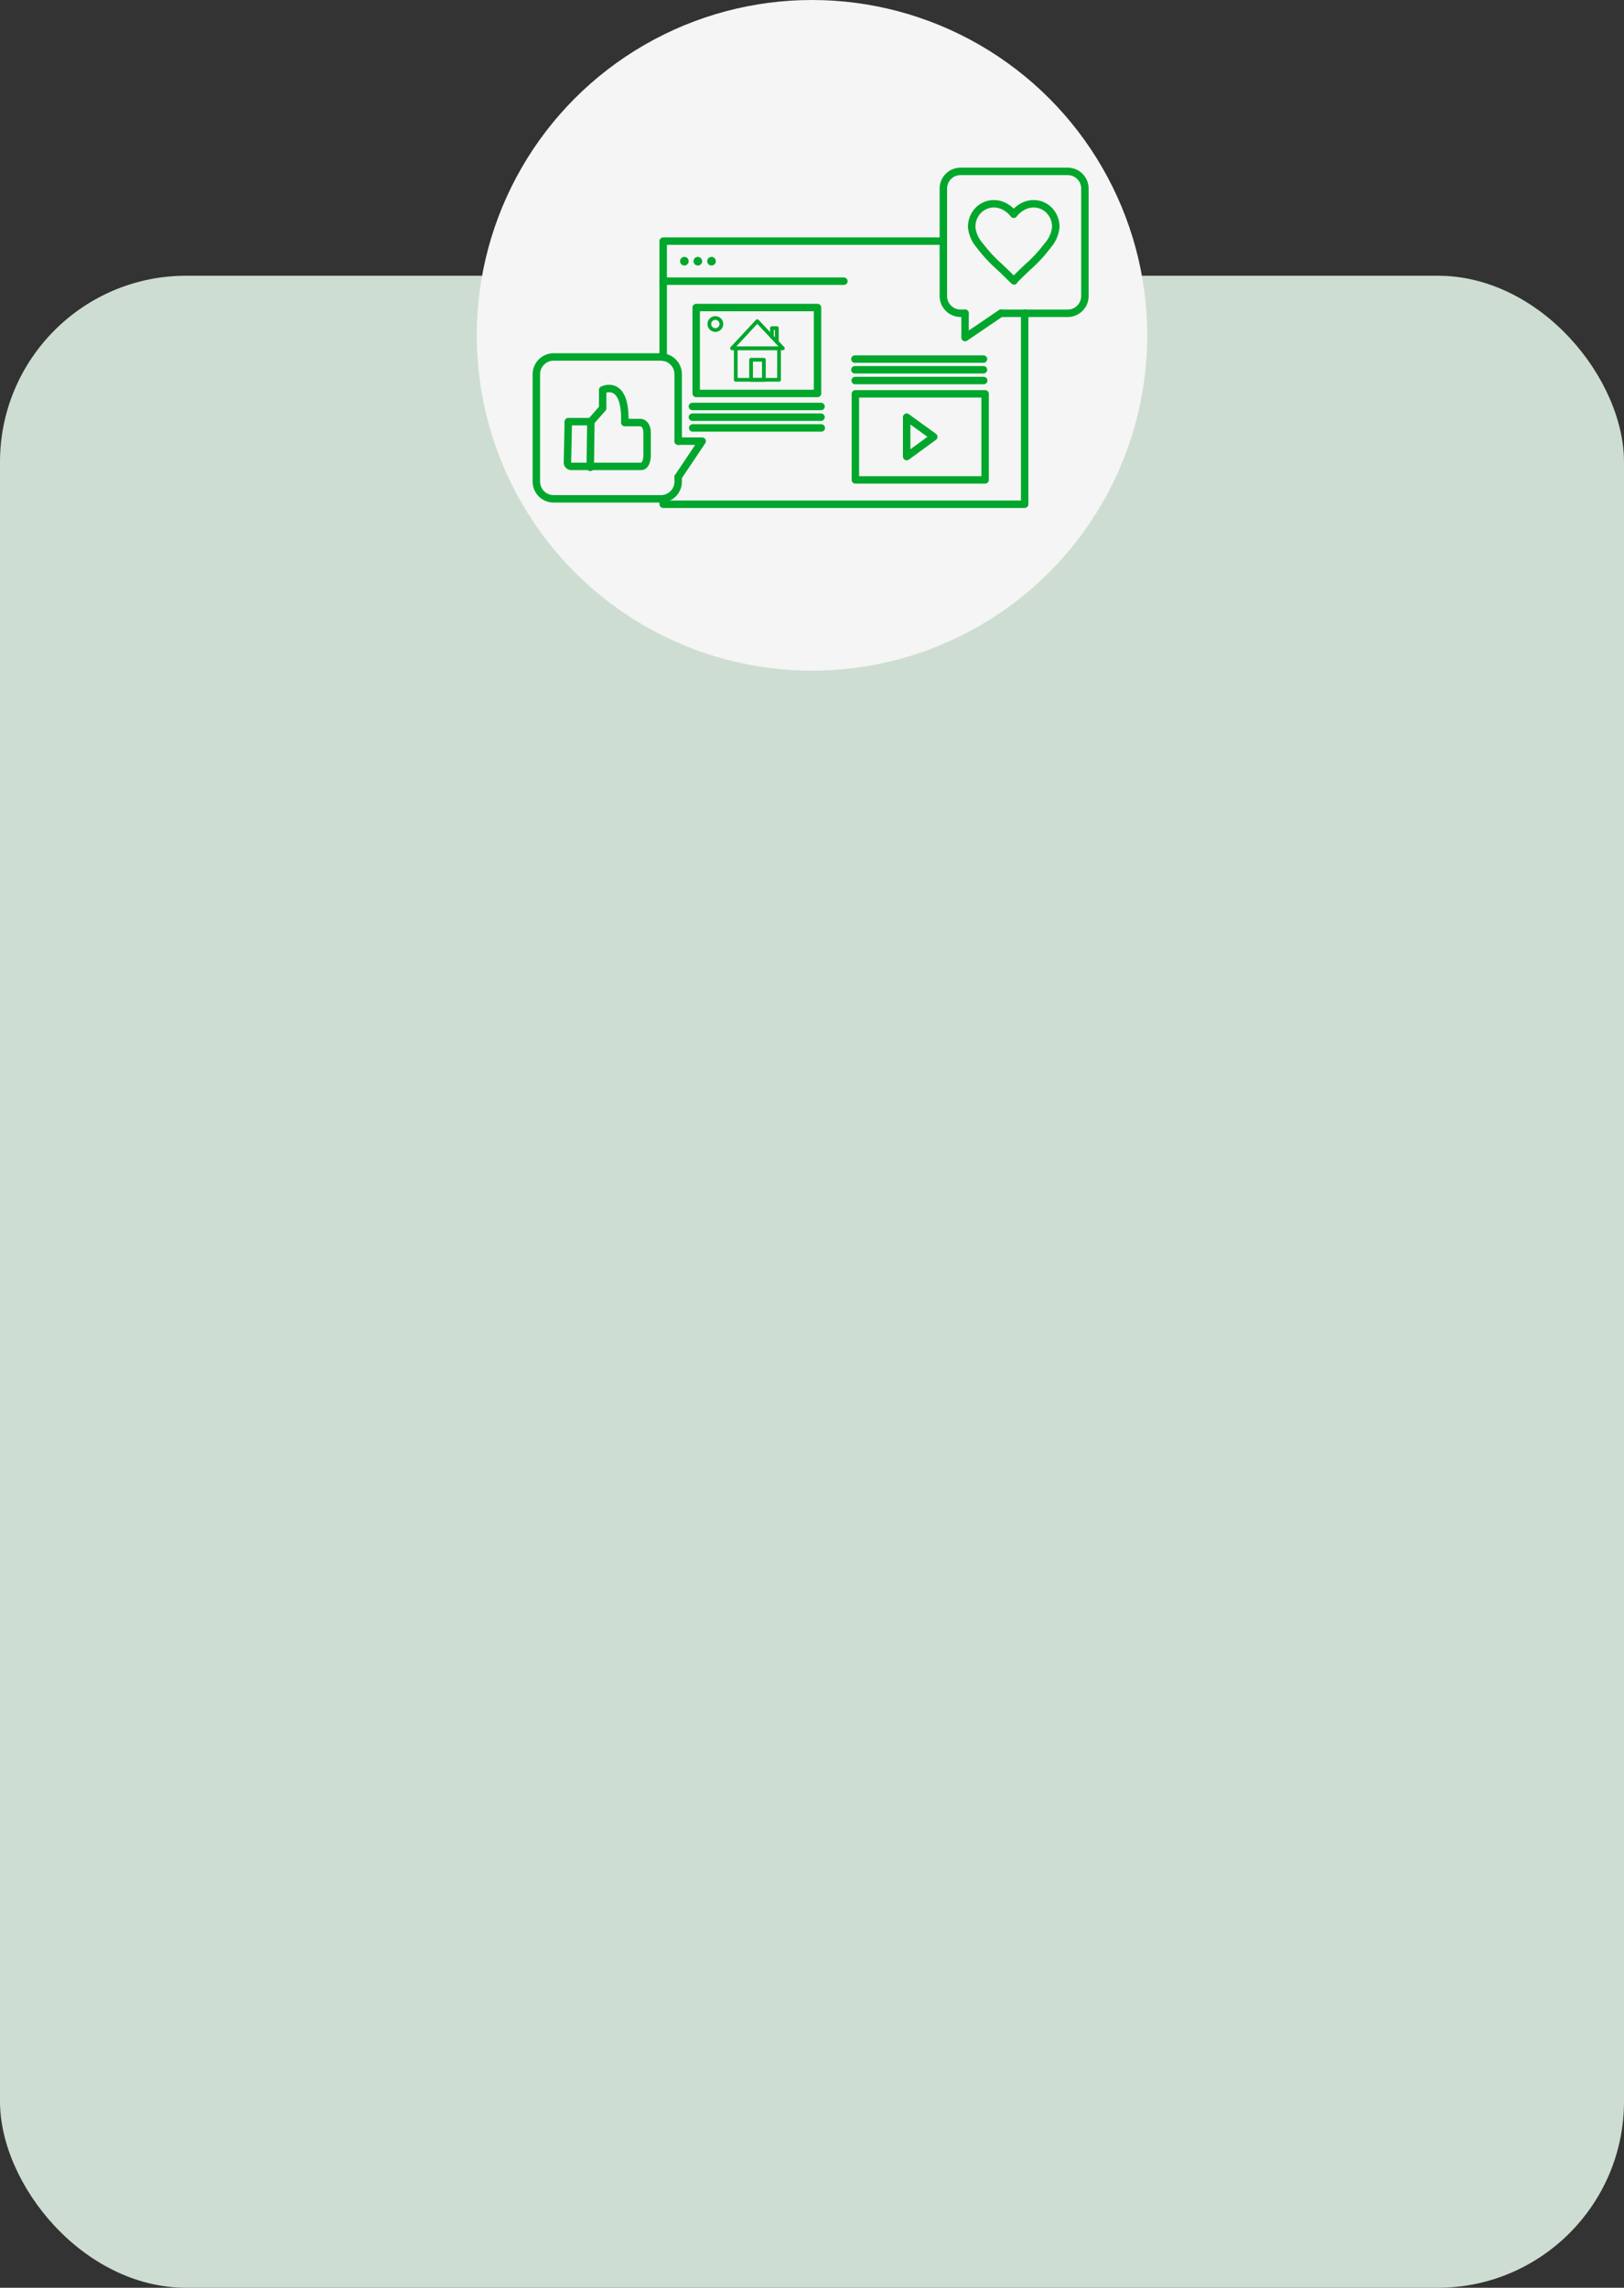 <svg xmlns="http://www.w3.org/2000/svg" width="218" height="307" viewBox="0 0 218 307">
  <rect x="0" y="0" width="218" height="307" fill="#333333" stroke="none"/>
  <g id="Grupo_2602" data-name="Grupo 2602" transform="translate(-6878 2251)">
    <rect id="Rectángulo_2288" data-name="Rectángulo 2288" width="218" height="270" rx="25" transform="translate(6878 -2214)" fill="rgba(219,236,223,0.92)"/>
    <circle id="Elipse_40" data-name="Elipse 40" cx="45" cy="45" r="45" transform="translate(6942 -2251)" fill="#f5f5f5"/>
    <g id="Grupo_2303" data-name="Grupo 2303" transform="translate(6950 -2228)">
      <rect id="Rectángulo_2135" data-name="Rectángulo 2135" width="17.416" height="11.548" transform="translate(42.822 29.851)" fill="none" stroke="#00a72c" stroke-linecap="round" stroke-linejoin="round" stroke-width="1"/>
      <path id="Trazado_92" data-name="Trazado 92" d="M52.134,44.248,48.5,41.61V46.9Z" transform="translate(1.208 -8.629)" fill="none" stroke="#00a72c" stroke-linecap="round" stroke-linejoin="round" stroke-width="1"/>
      <path id="Trazado_93" data-name="Trazado 93" d="M18.64,35.6V20.03H56.23" transform="translate(-1.618 -10.671)" fill="none" stroke="#00a72c" stroke-linecap="round" stroke-linejoin="round" stroke-width="1"/>
      <path id="Trazado_94" data-name="Trazado 94" d="M67.165,28.87V54.5H18.64v-.23" transform="translate(-1.618 -9.834)" fill="none" stroke="#00a72c" stroke-linecap="round" stroke-linejoin="round" stroke-width="1"/>
      <path id="Trazado_95" data-name="Trazado 95" d="M42.9,24.94H18.64" transform="translate(-1.618 -10.206)" fill="none" stroke="#00a72c" stroke-linecap="round" stroke-linejoin="round" stroke-width="1"/>
      <ellipse id="Elipse_33" data-name="Elipse 33" cx="0.58" cy="0.58" rx="0.58" ry="0.58" transform="translate(19.288 11.472)" fill="#00a72c"/>
      <ellipse id="Elipse_34" data-name="Elipse 34" cx="0.58" cy="0.58" rx="0.58" ry="0.58" transform="translate(22.933 11.472)" fill="#00a72c"/>
      <ellipse id="Elipse_35" data-name="Elipse 35" cx="0.58" cy="0.58" rx="0.58" ry="0.58" transform="translate(21.094 11.472)" fill="#00a72c"/>
      <rect id="Rectángulo_2136" data-name="Rectángulo 2136" width="16.288" height="11.527" transform="translate(21.455 18.27)" fill="none" stroke="#00a72c" stroke-linecap="round" stroke-linejoin="round" stroke-width="1"/>
      <path id="Trazado_96" data-name="Trazado 96" d="M30.473,29.84,27.08,33.485h6.831Z" transform="translate(-0.82 -9.742)" fill="none" stroke="#00a72c" stroke-linecap="round" stroke-linejoin="round" stroke-width="0.5" fill-rule="evenodd"/>
      <rect id="Rectángulo_2137" data-name="Rectángulo 2137" width="5.813" height="4.225" transform="translate(26.764 23.743)" fill="none" stroke="#00a72c" stroke-linecap="round" stroke-linejoin="round" stroke-width="0.5"/>
      <rect id="Rectángulo_2138" data-name="Rectángulo 2138" width="1.719" height="2.704" transform="translate(28.822 25.275)" fill="none" stroke="#00a72c" stroke-linecap="round" stroke-linejoin="round" stroke-width="0.5"/>
      <path id="Trazado_97" data-name="Trazado 97" d="M32.637,32.54V30.69H31.98v1.182" transform="translate(-0.356 -9.662)" fill="none" stroke="#00a72c" stroke-linecap="round" stroke-linejoin="round" stroke-width="0.5" fill-rule="evenodd"/>
      <ellipse id="Elipse_36" data-name="Elipse 36" cx="0.81" cy="0.81" rx="0.81" ry="0.81" transform="translate(23.217 19.671)" fill="none" stroke="#00a72c" stroke-linecap="round" stroke-linejoin="round" stroke-width="0.5"/>
      <line id="Línea_34" data-name="Línea 34" x2="17.262" transform="translate(42.789 28.067)" fill="none" stroke="#00a72c" stroke-linecap="round" stroke-linejoin="round" stroke-width="1"/>
      <line id="Línea_35" data-name="Línea 35" x2="17.262" transform="translate(42.757 26.622)" fill="none" stroke="#00a72c" stroke-linecap="round" stroke-linejoin="round" stroke-width="1"/>
      <line id="Línea_36" data-name="Línea 36" x2="17.262" transform="translate(42.757 25.188)" fill="none" stroke="#00a72c" stroke-linecap="round" stroke-linejoin="round" stroke-width="1"/>
      <line id="Línea_37" data-name="Línea 37" x2="17.262" transform="translate(20.984 34.426)" fill="none" stroke="#00a72c" stroke-linecap="round" stroke-linejoin="round" stroke-width="1"/>
      <line id="Línea_38" data-name="Línea 38" x2="17.262" transform="translate(20.951 32.981)" fill="none" stroke="#00a72c" stroke-linecap="round" stroke-linejoin="round" stroke-width="1"/>
      <line id="Línea_39" data-name="Línea 39" x2="17.262" transform="translate(20.951 31.547)" fill="none" stroke="#00a72c" stroke-linecap="round" stroke-linejoin="round" stroke-width="1"/>
      <path id="Trazado_98" data-name="Trazado 98" d="M7.01,42.544h3.032l1.587-1.8V38.286s3.153-1.576,2.966,4.379h2.1s.9,0,.9,1.423V47.1s0,1.4-.788,1.445H7.491a.525.525,0,0,1-.591-.558C6.922,47.437,7.01,42.544,7.01,42.544Z" transform="translate(-2.73 -8.961)" fill="none" stroke="#00a72c" stroke-linecap="round" stroke-linejoin="round" stroke-width="1"/>
      <line id="Línea_40" data-name="Línea 40" x1="0.077" y2="6.13" transform="translate(7.236 33.583)" fill="none" stroke="#00a72c" stroke-linecap="round" stroke-linejoin="round" stroke-width="1"/>
      <path id="Trazado_99" data-name="Trazado 99" d="M62.162,25.794l-.153-.142-.93-.909-.832-.8a18.9,18.9,0,0,1-2.671-2.879,4.379,4.379,0,0,1-1.095-2.386,3.153,3.153,0,0,1,.733-2.189,2.956,2.956,0,0,1,1.675-.985,3.01,3.01,0,0,1,1.883.252,3.875,3.875,0,0,1,1.346,1.095,3.875,3.875,0,0,1,1.346-1.095,3.021,3.021,0,0,1,1.883-.252,2.956,2.956,0,0,1,1.675.985,3.153,3.153,0,0,1,.733,2.189,4.378,4.378,0,0,1-1.095,2.386,18.325,18.325,0,0,1-2.671,2.879l-.832.8-.93.909Z" transform="translate(1.963 -11.104)" fill="none" stroke="#00a72c" stroke-linecap="round" stroke-linejoin="round" stroke-width="1"/>
      <path id="Trazado_100" data-name="Trazado 100" d="M55.912,30.516h-.624A2.31,2.31,0,0,1,53,28.2V13.79a2.3,2.3,0,0,1,2.31-2.31H69.693A2.3,2.3,0,0,1,72,13.79V28.2a2.31,2.31,0,0,1-2.31,2.321H60.717" transform="translate(1.633 -11.48)" fill="none" stroke="#00a72c" stroke-linecap="round" stroke-linejoin="round" stroke-width="1"/>
      <path id="Trazado_101" data-name="Trazado 101" d="M55.66,28.87v3.262l4.805-3.262" transform="translate(1.885 -9.834)" fill="none" stroke="#00a72c" stroke-linecap="round" stroke-linejoin="round" stroke-width="1"/>
      <path id="Trazado_102" data-name="Trazado 102" d="M22.126,50.332v.624a2.31,2.31,0,0,1-2.31,2.31H5.4a2.31,2.31,0,0,1-2.31-2.31V36.551A2.321,2.321,0,0,1,5.4,34.23H19.816a2.321,2.321,0,0,1,2.31,2.321v8.976" transform="translate(-3.09 -9.327)" fill="none" stroke="#00a72c" stroke-linecap="round" stroke-linejoin="round" stroke-width="1"/>
      <path id="Trazado_103" data-name="Trazado 103" d="M20.48,49.355,23.7,44.55H20.48" transform="translate(-1.444 -8.35)" fill="none" stroke="#00a72c" stroke-linecap="round" stroke-linejoin="round" stroke-width="1"/>
    </g>
  </g>
</svg>
